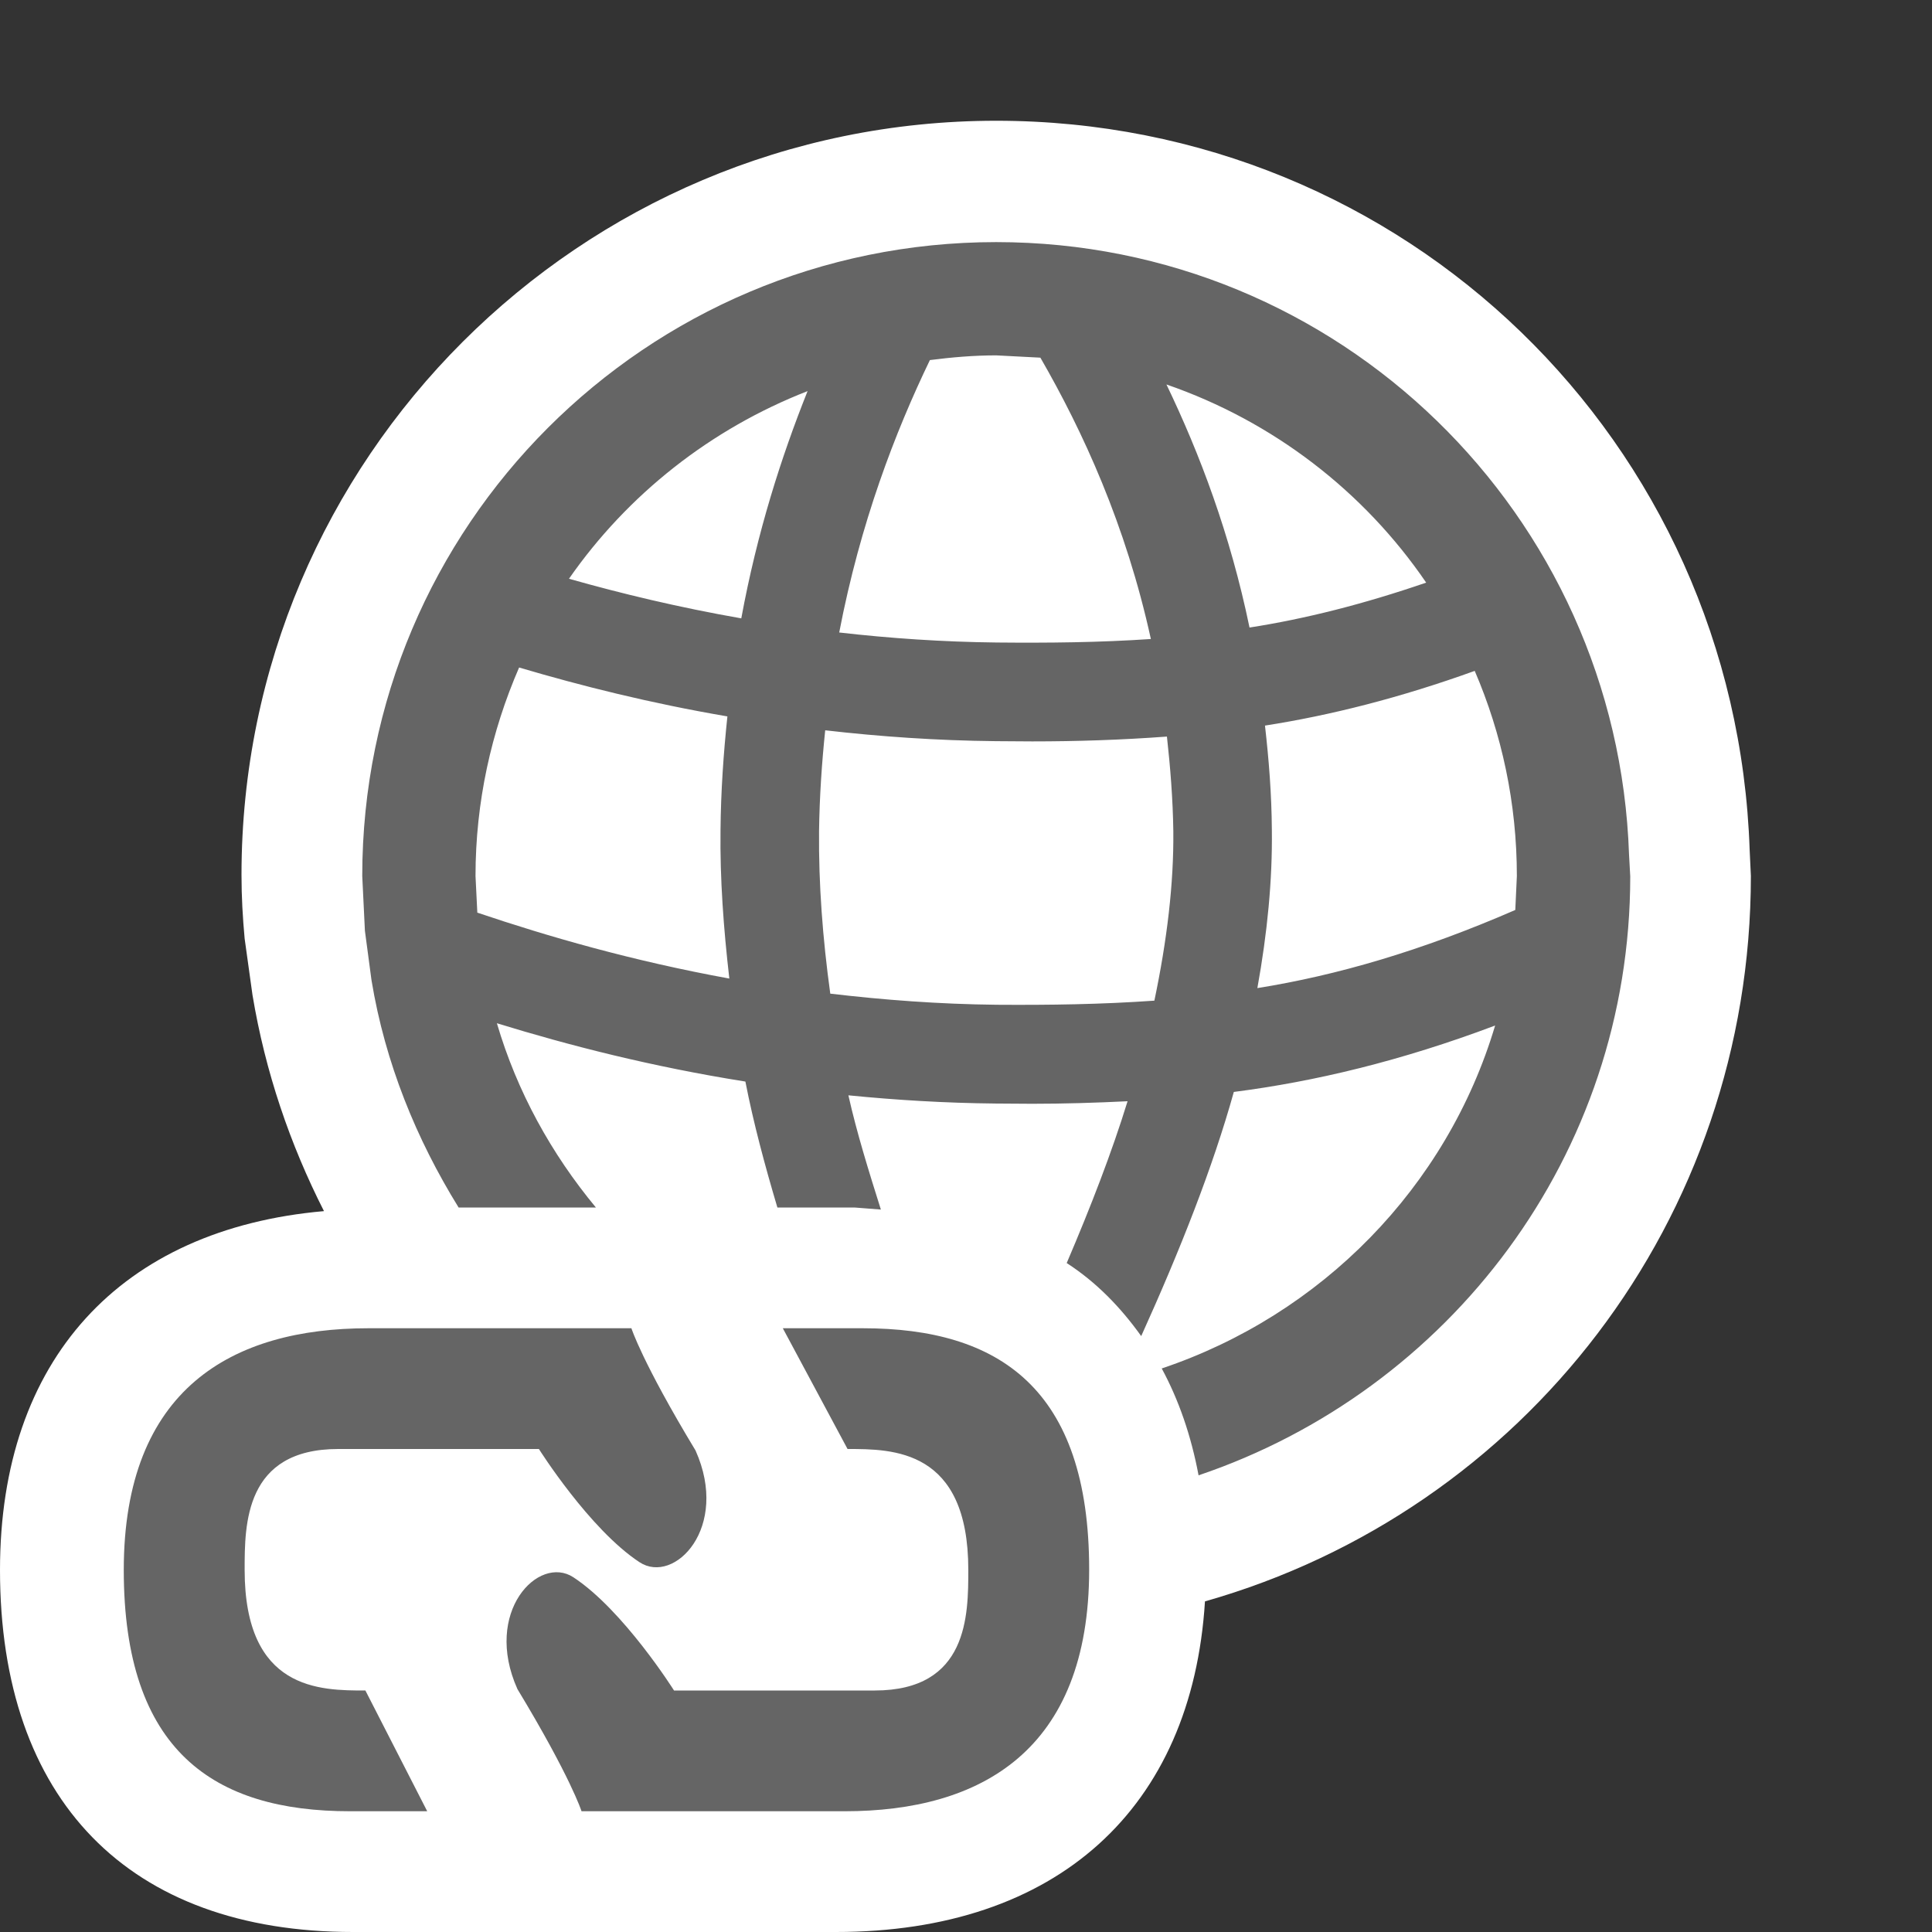 <svg xmlns="http://www.w3.org/2000/svg" width="16" height="16"><rect width="100%" height="100%" fill="#333333" stroke="none"/><style type="text/css">.icon-canvas-transparent{opacity:0;fill:#F6F6F6;} .icon-white{fill:#FFFFFF;} .icon-vso-bg{fill:#656565;}</style><path class="icon-canvas-transparent" d="M16 16h-16v-16h16v16z" id="canvas"/><path class="icon-white" d="M9.979 13.262c-.107 1.715-1.225 2.738-3.057 2.738h-3.998c-1.859 0-2.924-1.093-2.924-2.998 0-1.744 1-2.824 2.683-2.972-.281-.553-.486-1.152-.592-1.79l-.065-.467c-.016-.175-.026-.345-.026-.528 0-3.447 2.804-6.245 6.25-6.245 3.386 0 6.127 2.655 6.24 6.041l.01.213c0 2.847-1.879 5.257-4.521 6.008z" id="outline"/><path class="icon-vso-bg" d="M13.491 7.078c-.095-2.817-2.401-5.073-5.241-5.073-2.899 0-5.25 2.351-5.25 5.25l.022.453.053.398.002.014c.113.684.371 1.314.721 1.88h1.137c-.368-.444-.653-.958-.82-1.526.598.184 1.283.36 2.058.483.067.344.161.693.265 1.043h.638l.219.017c-.1-.317-.199-.634-.269-.946.393.039.8.064 1.22.068l.302.002c.261 0 .524-.008.79-.021-.13.422-.304.872-.504 1.34.246.159.447.367.617.605.324-.716.593-1.398.767-2.022.67-.086 1.383-.256 2.164-.55-.4 1.341-1.44 2.396-2.761 2.84.141.261.243.555.305.885 2.074-.701 3.575-2.648 3.575-4.96l-.01-.18zm-5.79-4.096c.18-.023.362-.039.549-.039l.366.019c.351.608.708 1.384.915 2.33-.428.029-.85.033-1.277.029-.449-.005-.885-.035-1.304-.083.175-.911.464-1.661.751-2.256zm-3.748 4.576l-.015-.303c0-.614.131-1.197.361-1.727.514.152 1.087.296 1.725.405-.032.304-.054.615-.057.943-.005.401.025.812.073 1.228-.807-.147-1.504-.349-2.087-.546zm2.186-2.437c-.519-.091-.993-.205-1.427-.328.485-.697 1.173-1.241 1.976-1.554-.217.543-.417 1.166-.549 1.882zm3.421 3.166c-.439.031-.869.037-1.306.034-.477-.005-.936-.04-1.378-.092-.063-.457-.097-.907-.093-1.345.004-.29.023-.566.051-.836.452.052.923.085 1.412.09l.302.002c.366 0 .737-.012 1.116-.04.028.254.049.513.053.785.004.433-.052.902-.157 1.402zm.1-5.103c.883.305 1.635.885 2.151 1.641-.515.177-1 .3-1.463.372-.16-.773-.412-1.439-.688-2.013zm2.889 4.352c-.779.339-1.479.542-2.136.647.083-.459.125-.896.12-1.307-.002-.3-.025-.587-.057-.867.545-.085 1.121-.231 1.737-.453.224.521.349 1.095.349 1.699l-.013.281zm-3.529 5.462c0 1.502-.9 2.002-2.025 2.002h-2.179s-.089-.281-.531-1.012c-.286-.639.175-1.114.463-.926.415.272.834.938.834.938h1.662c.775 0 .775-.625.775-1 0-1-.625-1-1-1l-.536-1h.664c1.125 0 1.873.498 1.873 1.998zm-7.995.004c0-1.502.9-2.002 2.025-2.002h2.179s.089.281.531 1.012c.286.639-.175 1.114-.463.926-.415-.272-.834-.938-.834-.938h-1.662c-.775 0-.775.625-.775 1 0 1 .625 1 1 1l.512 1h-.64c-1.126 0-1.873-.498-1.873-1.998z" id="iconBg"/></svg>